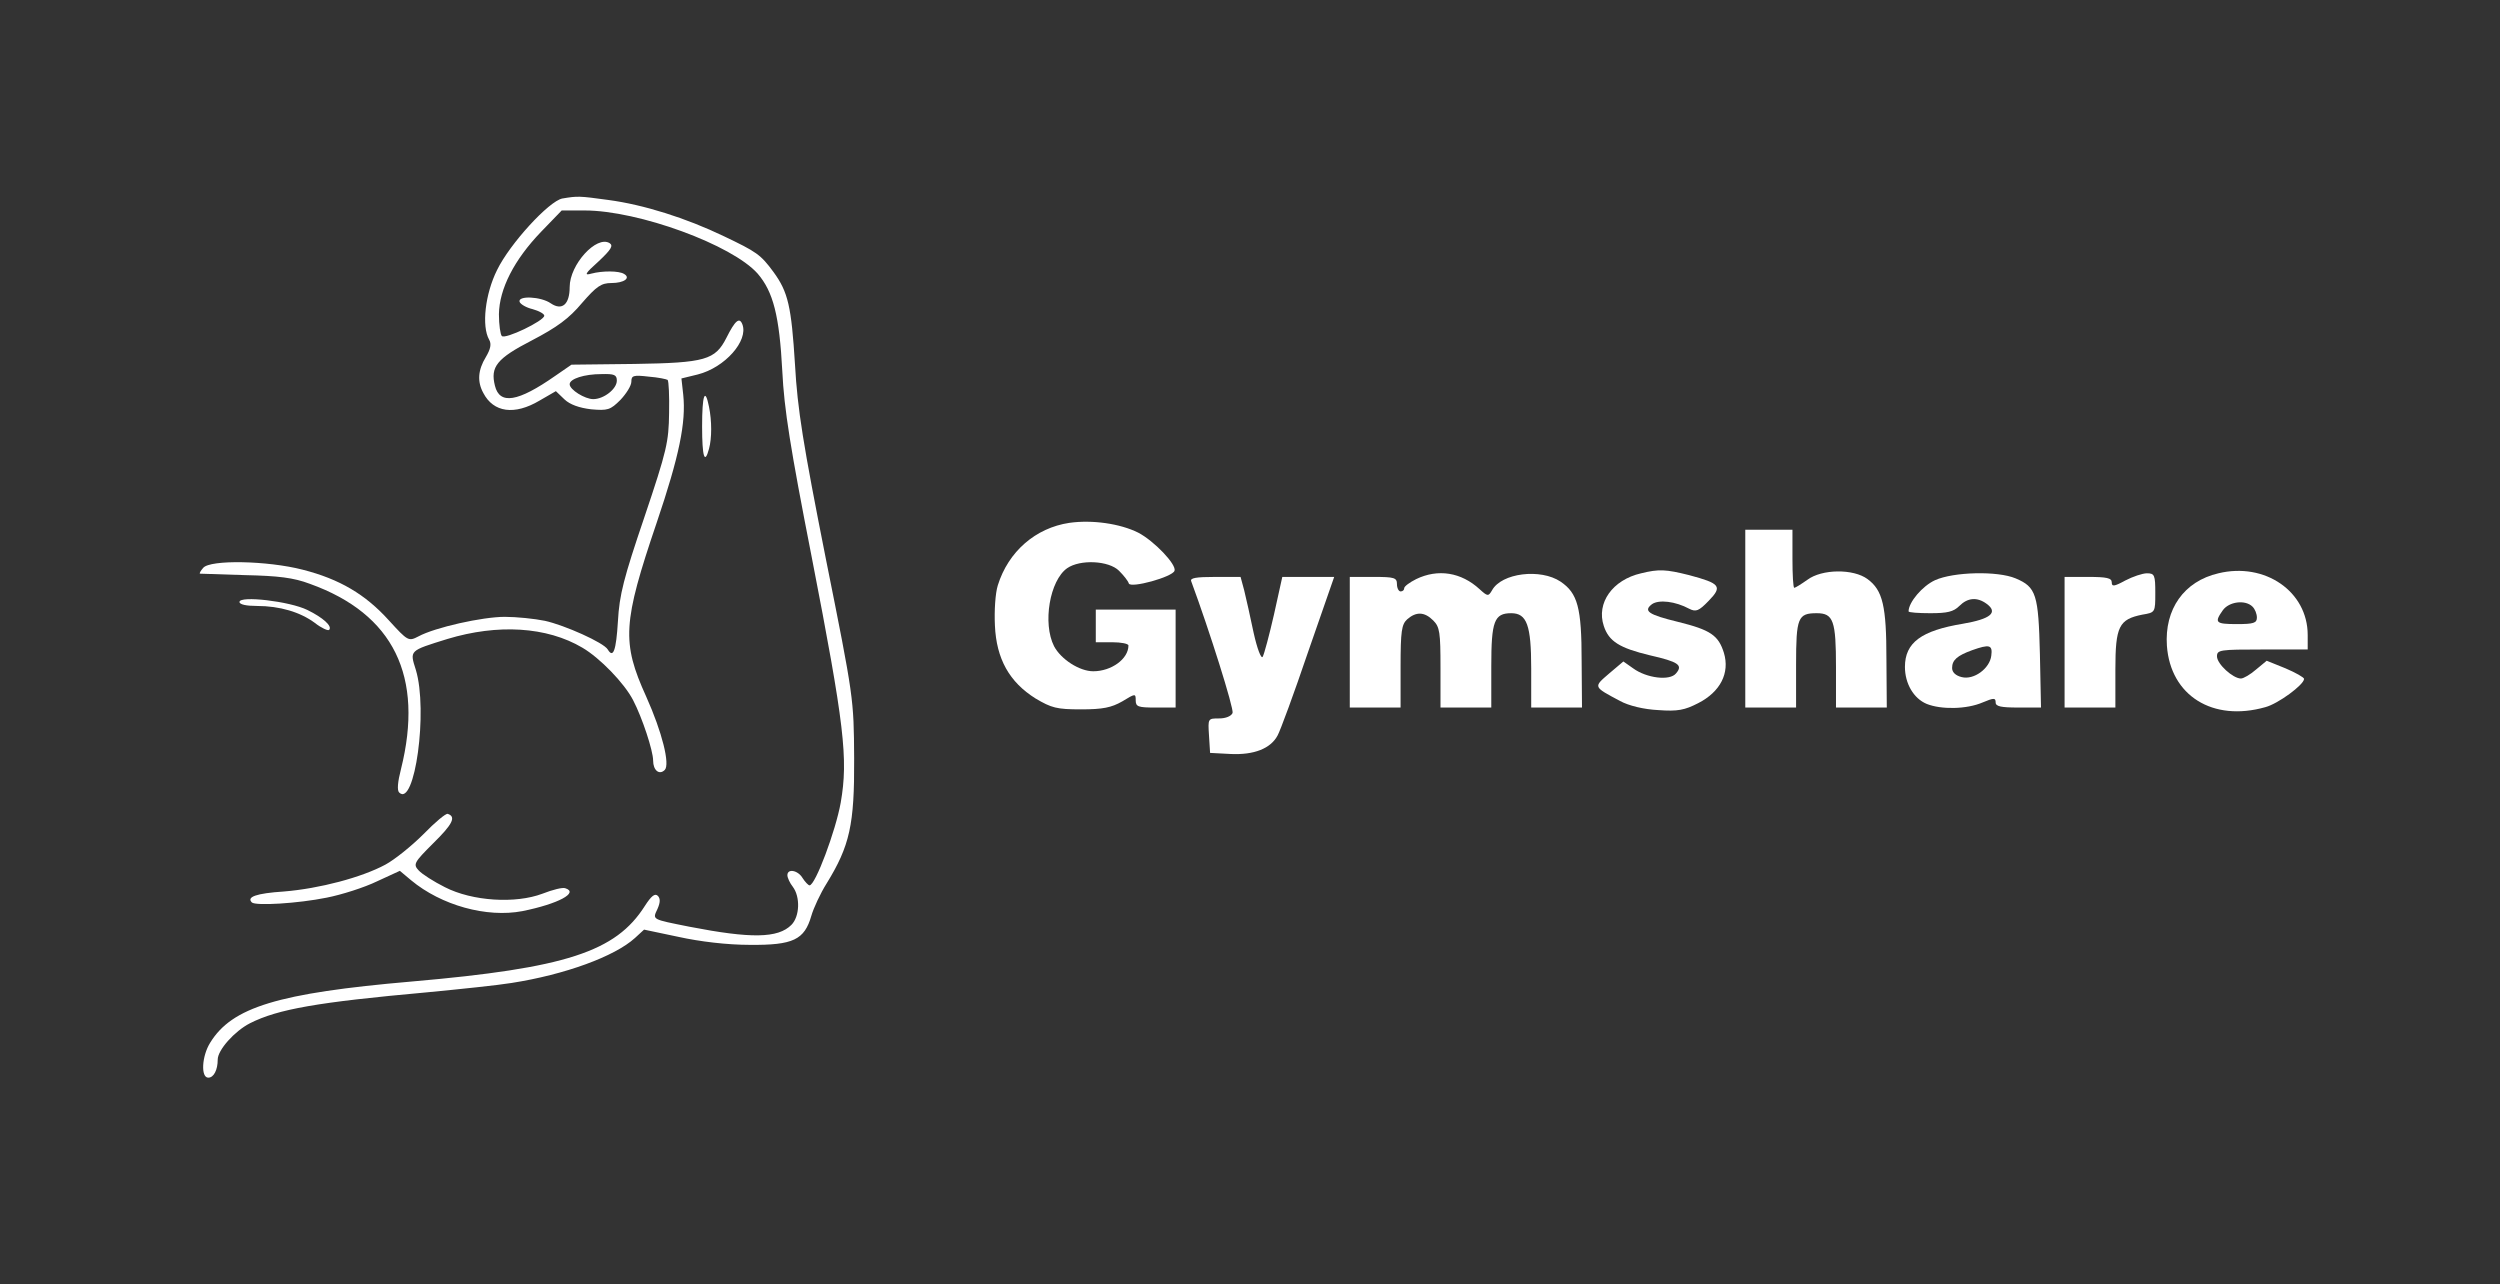 <?xml version="1.0" standalone="no"?>
<!DOCTYPE svg PUBLIC "-//W3C//DTD SVG 20010904//EN"
 "http://www.w3.org/TR/2001/REC-SVG-20010904/DTD/svg10.dtd">
<svg version="1.0" xmlns="http://www.w3.org/2000/svg"
 width="689pt" height="354pt" viewBox="0 0 689 354"
 preserveAspectRatio="xMidYMid meet">

<rect x="0" y="0" width="689" height="354" fill="#333333" stroke="none"/>

<g transform="translate(0,354) scale(0.1,-0.1)"
fill="#ffffff" stroke="none">
<path d="M1550 2993 c-37 -7 -145 -125 -180 -197 -33 -66 -43 -155 -22 -192 7
-12 4 -26 -9 -48 -22 -36 -24 -68 -7 -99 28 -54 86 -62 155 -21 l45 26 24 -23
c15 -14 40 -23 73 -27 46 -4 53 -2 81 26 16 17 30 39 30 50 0 17 5 19 48 14
26 -2 49 -7 52 -9 3 -3 5 -44 4 -91 -1 -80 -6 -103 -68 -287 -57 -168 -69
-214 -73 -287 -5 -82 -13 -103 -28 -78 -11 19 -119 67 -173 79 -29 6 -79 11
-111 11 -61 0 -192 -29 -238 -54 -27 -14 -29 -13 -81 44 -65 72 -136 114 -238
140 -97 25 -255 28 -274 5 -7 -8 -11 -15 -9 -16 2 0 58 -2 124 -4 92 -2 134
-7 179 -24 231 -83 315 -255 251 -511 -9 -35 -11 -58 -5 -64 43 -43 80 226 46
338 -17 54 -19 52 87 85 139 42 274 34 372 -24 48 -28 116 -98 140 -145 25
-48 55 -139 55 -166 0 -27 17 -41 32 -26 15 15 -7 104 -51 202 -68 150 -65
203 29 480 62 183 81 276 73 352 l-5 45 45 11 c75 19 140 93 123 138 -8 21
-20 11 -44 -37 -31 -61 -58 -69 -253 -72 l-174 -2 -45 -31 c-103 -72 -153 -80
-166 -27 -13 52 5 75 102 125 69 36 102 60 138 103 40 46 53 55 81 55 35 0 54
14 35 25 -14 9 -60 9 -90 1 -21 -6 -18 0 20 34 34 32 41 43 30 50 -36 22 -110
-59 -110 -121 0 -48 -21 -66 -52 -45 -27 19 -92 22 -86 4 3 -7 19 -16 36 -20
18 -5 32 -13 32 -18 0 -14 -108 -66 -117 -56 -4 4 -8 31 -8 60 1 70 42 150
116 227 l57 59 63 0 c149 0 407 -95 477 -174 43 -50 60 -116 68 -269 5 -104
22 -211 81 -512 90 -463 101 -556 80 -677 -14 -78 -70 -228 -86 -228 -3 0 -12
9 -19 20 -13 22 -42 27 -42 8 0 -7 7 -22 15 -32 21 -28 19 -82 -4 -105 -37
-37 -111 -38 -281 -5 -105 21 -102 19 -88 49 8 18 8 29 1 36 -8 8 -18 0 -36
-28 -80 -126 -217 -171 -642 -208 -370 -32 -496 -71 -556 -169 -23 -37 -26
-96 -5 -96 15 0 26 21 26 50 0 26 46 78 89 100 77 39 187 58 486 85 94 9 199
20 235 26 147 23 284 73 340 124 l25 23 95 -20 c59 -13 134 -22 197 -22 119
-1 150 14 169 80 6 21 25 62 42 89 64 104 77 162 76 345 -1 165 -1 166 -78
550 -63 318 -78 411 -85 535 -10 161 -19 200 -59 255 -36 49 -47 56 -137 99
-104 50 -221 87 -319 100 -80 11 -84 11 -126 4z m150 -502 c0 -23 -36 -51 -65
-51 -23 0 -65 26 -65 41 0 15 40 28 88 28 35 1 42 -2 42 -18z"/>
<path d="M1935 2365 c0 -84 7 -107 19 -62 8 29 8 77 0 116 -11 55 -19 33 -19
-54z"/>
<path d="M2947 2099 c-93 -14 -168 -79 -197 -172 -7 -22 -10 -71 -8 -111 4
-92 40 -156 112 -201 44 -26 58 -30 125 -30 61 0 84 5 114 22 36 22 37 22 37
3 0 -18 7 -20 55 -20 l55 0 0 135 0 135 -110 0 -110 0 0 -45 0 -45 45 0 c25 0
45 -4 45 -9 0 -37 -47 -71 -97 -71 -38 0 -89 33 -108 69 -32 63 -12 181 36
215 36 25 115 21 143 -7 13 -13 25 -28 27 -35 5 -14 121 18 126 35 6 17 -56
82 -100 105 -50 25 -127 36 -190 27z"/>
<path d="M4810 1835 l0 -245 70 0 70 0 0 118 c0 130 5 142 57 142 46 0 53 -21
53 -149 l0 -111 70 0 70 0 -1 133 c0 147 -10 190 -52 221 -39 29 -126 28 -166
-2 -17 -12 -33 -22 -36 -22 -3 0 -5 36 -5 80 l0 80 -65 0 -65 0 0 -245z"/>
<path d="M4523 1960 c-79 -18 -124 -82 -103 -145 14 -43 44 -61 127 -81 79
-18 92 -27 72 -50 -17 -21 -81 -13 -118 14 l-27 19 -39 -33 c-44 -38 -45 -36
30 -76 24 -13 65 -23 105 -25 54 -4 73 0 110 19 61 31 88 83 71 139 -15 48
-37 63 -126 85 -82 20 -97 30 -72 49 19 13 64 8 103 -13 18 -9 26 -6 53 22 39
40 32 48 -54 71 -64 16 -83 17 -132 5z"/>
<path d="M6114 1960 c-95 -22 -149 -99 -142 -200 10 -137 126 -210 271 -169
35 9 107 62 107 78 0 4 -23 17 -51 29 l-52 21 -29 -24 c-16 -14 -35 -25 -42
-25 -22 0 -66 40 -66 61 0 18 8 19 125 19 l125 0 0 40 c0 120 -118 201 -246
170z m94 -92 c7 -7 12 -20 12 -30 0 -15 -9 -18 -55 -18 -59 0 -63 4 -39 38 17
24 62 30 82 10z"/>
<path d="M3903 1944 c-18 -9 -33 -20 -33 -25 0 -5 -4 -9 -10 -9 -5 0 -10 9
-10 20 0 18 -7 20 -65 20 l-65 0 0 -180 0 -180 70 0 70 0 0 113 c0 98 3 116
18 130 25 22 48 21 72 -3 18 -18 20 -33 20 -130 l0 -110 70 0 70 0 0 114 c0
124 8 146 55 146 43 0 55 -33 55 -152 l0 -108 70 0 70 0 -1 128 c0 148 -11
187 -58 219 -55 37 -163 24 -189 -24 -10 -17 -12 -17 -34 3 -51 47 -115 57
-175 28z"/>
<path d="M5333 1941 c-35 -16 -73 -61 -73 -86 0 -3 27 -5 60 -5 47 0 64 4 80
20 23 23 49 25 75 6 33 -24 11 -42 -65 -55 -115 -19 -160 -52 -160 -119 0 -46
24 -87 60 -102 40 -16 110 -15 154 4 31 13 36 13 36 0 0 -11 15 -14 63 -14
l62 0 -3 147 c-4 165 -10 185 -67 209 -50 21 -171 18 -222 -5z m155 -208 c-4
-35 -48 -68 -82 -59 -16 4 -26 13 -26 25 0 22 14 34 55 49 48 17 57 15 53 -15z"/>
<path d="M5857 1940 c-31 -17 -37 -17 -37 -5 0 12 -14 15 -65 15 l-65 0 0
-180 0 -180 70 0 70 0 0 105 c0 119 10 138 74 151 36 6 36 6 36 60 0 49 -2 54
-23 54 -12 0 -39 -9 -60 -20z"/>
<path d="M3283 1938 c50 -135 118 -351 114 -363 -4 -9 -19 -15 -37 -15 -31 0
-31 0 -28 -47 l3 -48 57 -3 c64 -3 110 15 129 51 7 12 45 115 84 230 l72 207
-72 0 -71 0 -23 -104 c-13 -57 -27 -109 -31 -116 -4 -7 -15 21 -25 66 -9 44
-21 96 -26 117 l-10 37 -70 0 c-53 0 -70 -3 -66 -12z"/>
<path d="M660 1881 c0 -7 19 -11 48 -11 63 0 120 -17 160 -47 18 -14 36 -22
39 -19 10 10 -17 34 -60 55 -49 24 -187 40 -187 22z"/>
<path d="M1167 1241 c-32 -32 -79 -70 -105 -84 -65 -35 -181 -66 -280 -74 -76
-5 -103 -15 -88 -30 10 -10 127 -3 206 13 41 8 104 28 139 45 l63 29 31 -26
c83 -69 208 -104 307 -85 99 20 156 51 118 63 -7 3 -35 -4 -63 -15 -74 -28
-193 -21 -269 18 -30 15 -63 36 -72 46 -16 17 -13 22 40 75 53 52 64 73 40 81
-5 2 -35 -23 -67 -56z"/>
</g>
</svg>
